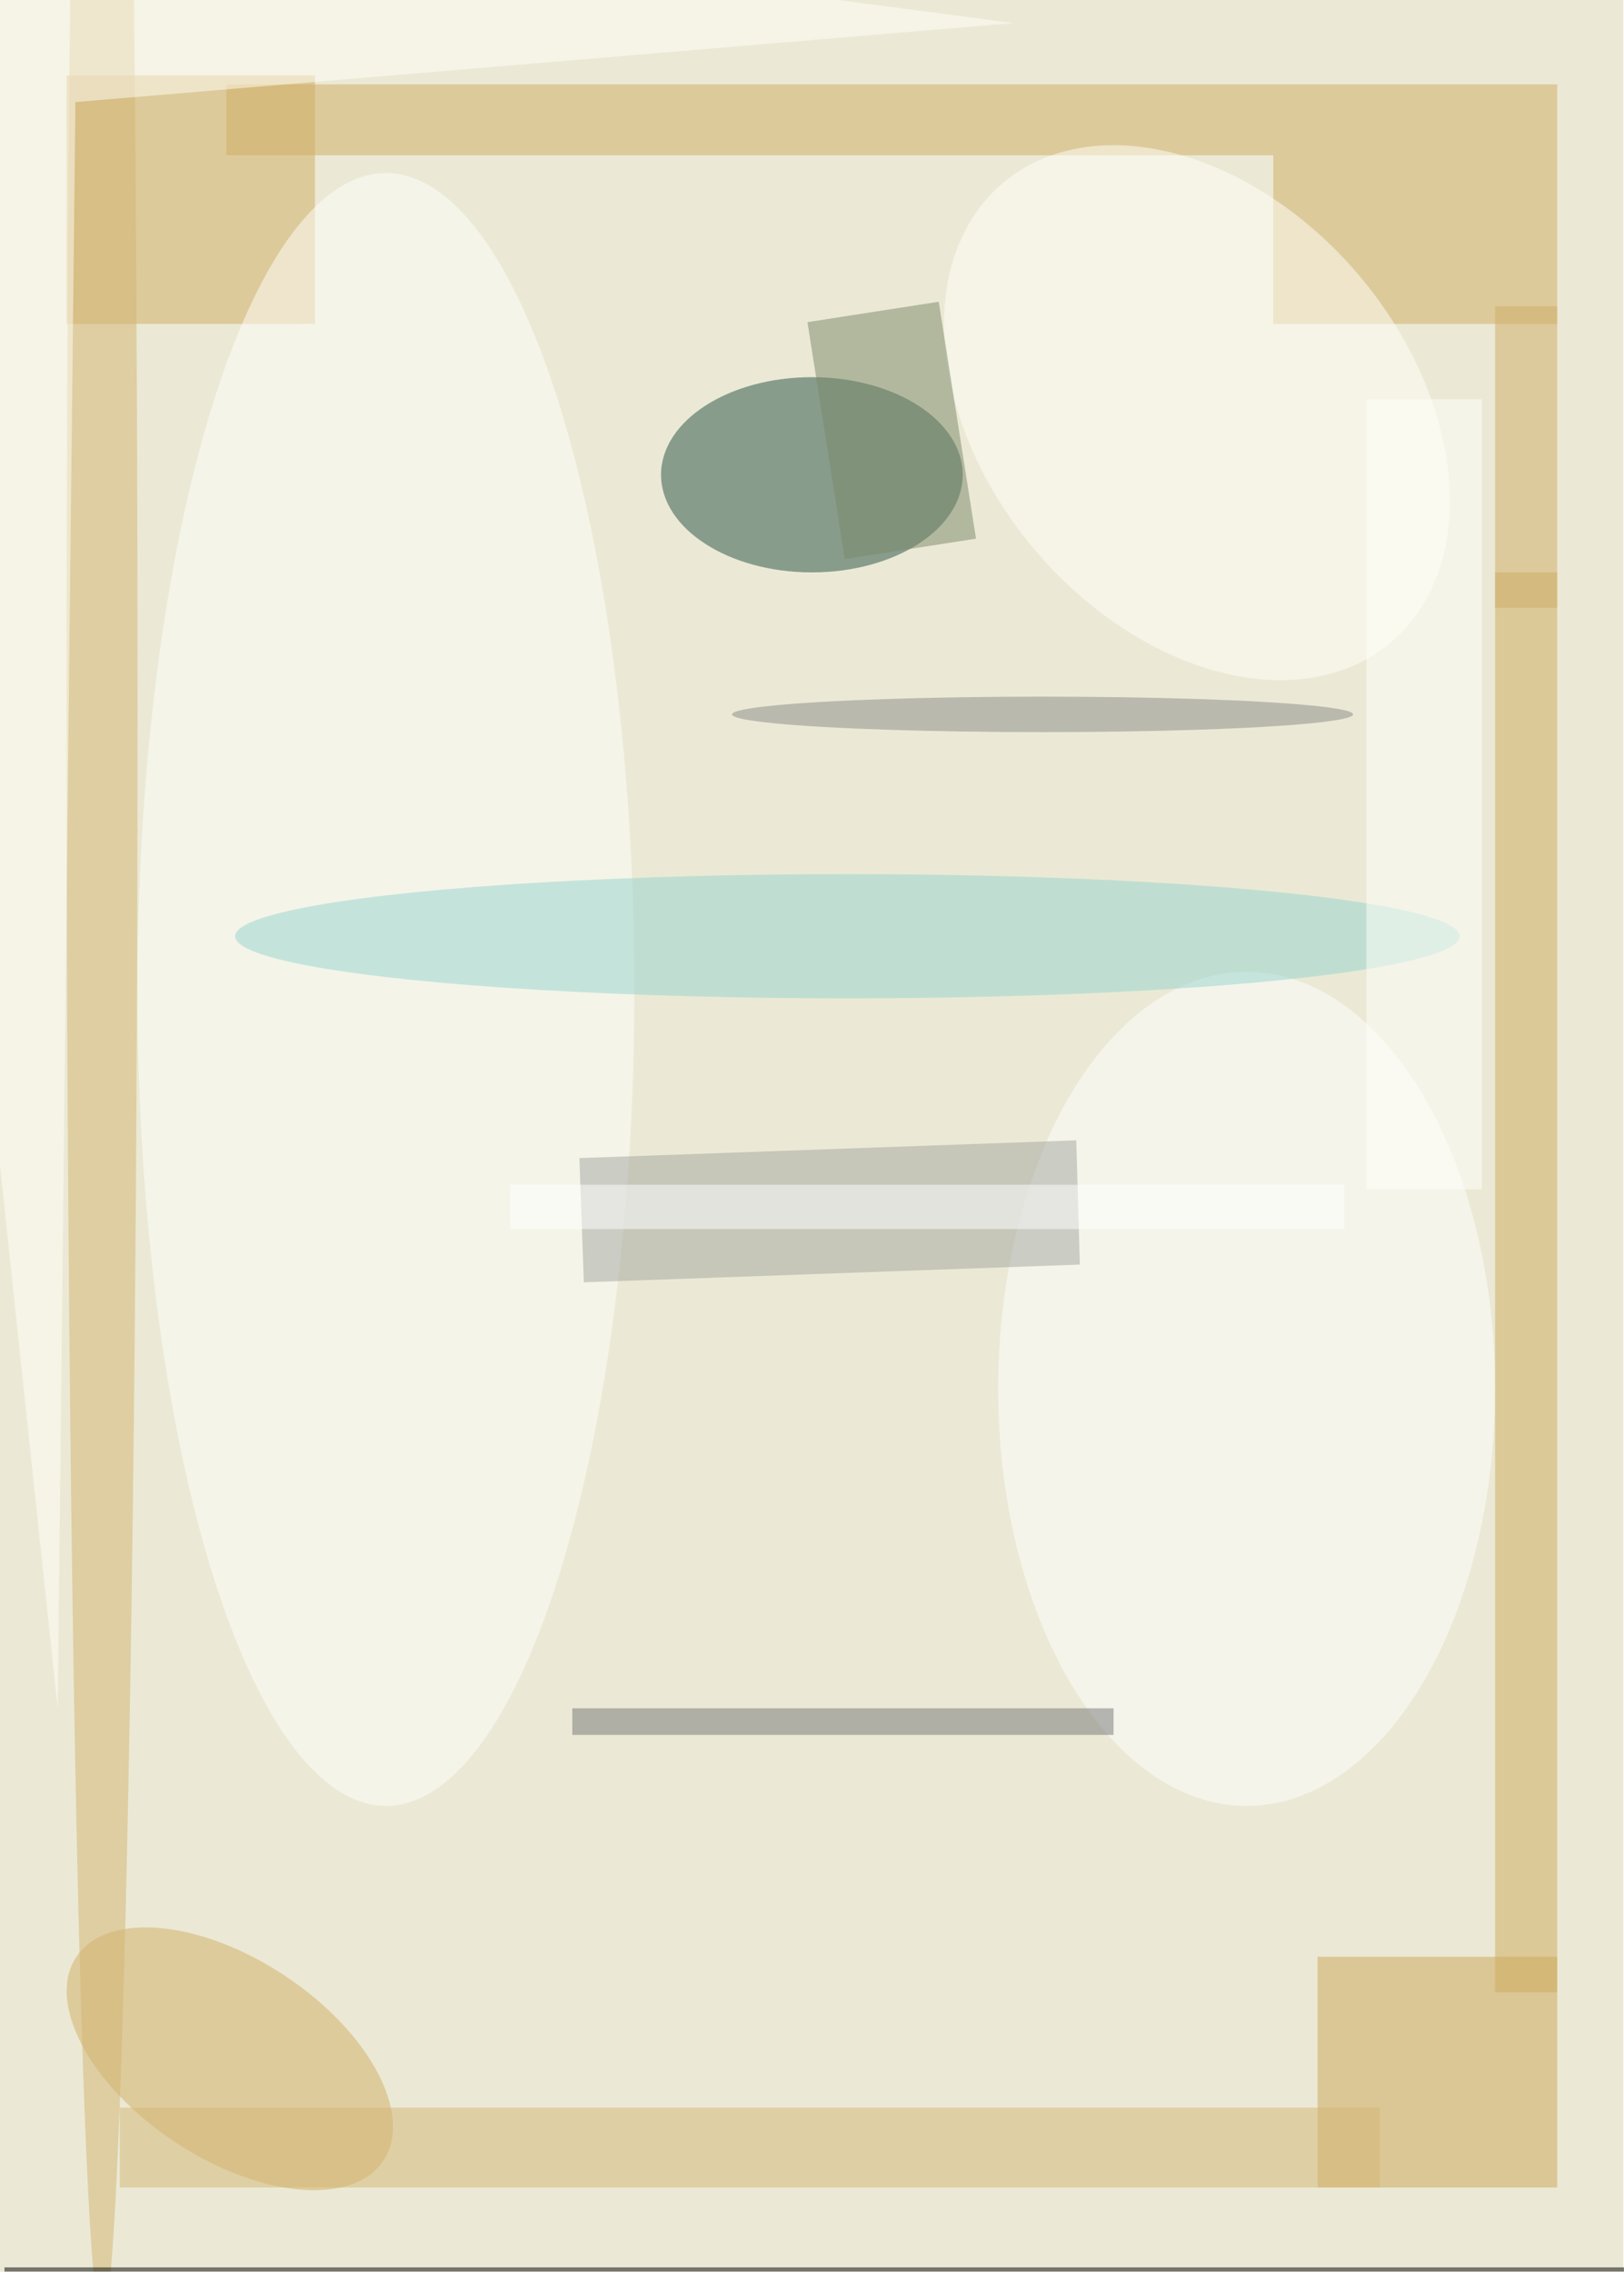 <svg xmlns="http://www.w3.org/2000/svg" viewBox="0 0 2481 3470"><filter id="b"><feGaussianBlur stdDeviation="12" /></filter><path fill="#ebe9d5" d="M0 0h2480v3470H0z"/><g filter="url(#b)" transform="translate(6.8 6.8) scale(13.555)" fill-opacity=".5"><ellipse fill="#265145" cx="91" cy="53" rx="17" ry="11"/><path fill="#cda557" d="M148 220h27v26h-27z"/><path fill="#d1ad63" d="M143 9h32v27h-32z"/><ellipse fill="#d2ae65" rx="1" ry="1" transform="matrix(17.306 11.475 -6.208 9.363 25.4 231.5)"/><ellipse fill="#fff" cx="140" cy="156" rx="28" ry="47"/><path fill="#d1ad61" d="M7 8h28v28H7z"/><ellipse fill="#fffffe" cx="43" cy="111" rx="28" ry="92"/><ellipse fill="#d3b571" cx="11" cy="79" rx="4" ry="182"/><path d="M0 255h183v1H0z"/><path fill="#d0ad62" d="M25 9h118v8H25z"/><ellipse fill="#94d4cf" cx="95" cy="105" rx="69" ry="7"/><ellipse fill="#fffffb" rx="1" ry="1" transform="matrix(-18.283 15.456 -21.875 -25.876 134.4 46)"/><path fill="#ceab5d" d="M168 64h7v160h-7z"/><path fill="#a2a49e" d="M65.3 144l-.5-14 56-2 .4 14z"/><path fill="#d4b775" d="M13 237h142v9H13z"/><path fill="#757776" d="M64 192h61v3H64z"/><path fill="#7b8969" d="M105.3 33.5l4.2 26.7-14.8 2.3-4.2-26.7z"/><path fill="#fff" d="M57 133h94v5H57z"/><path fill="#fffff9" d="M-16-15L6 192 8 11l105.7-8.9z"/><path fill="#fffffc" d="M153.5 133.5v-89h13v89z"/><path fill="#cfad64" d="M168 34h7v34h-7z"/><ellipse fill="#8a8b89" cx="117" cy="80" rx="35" ry="2"/></g></svg>
